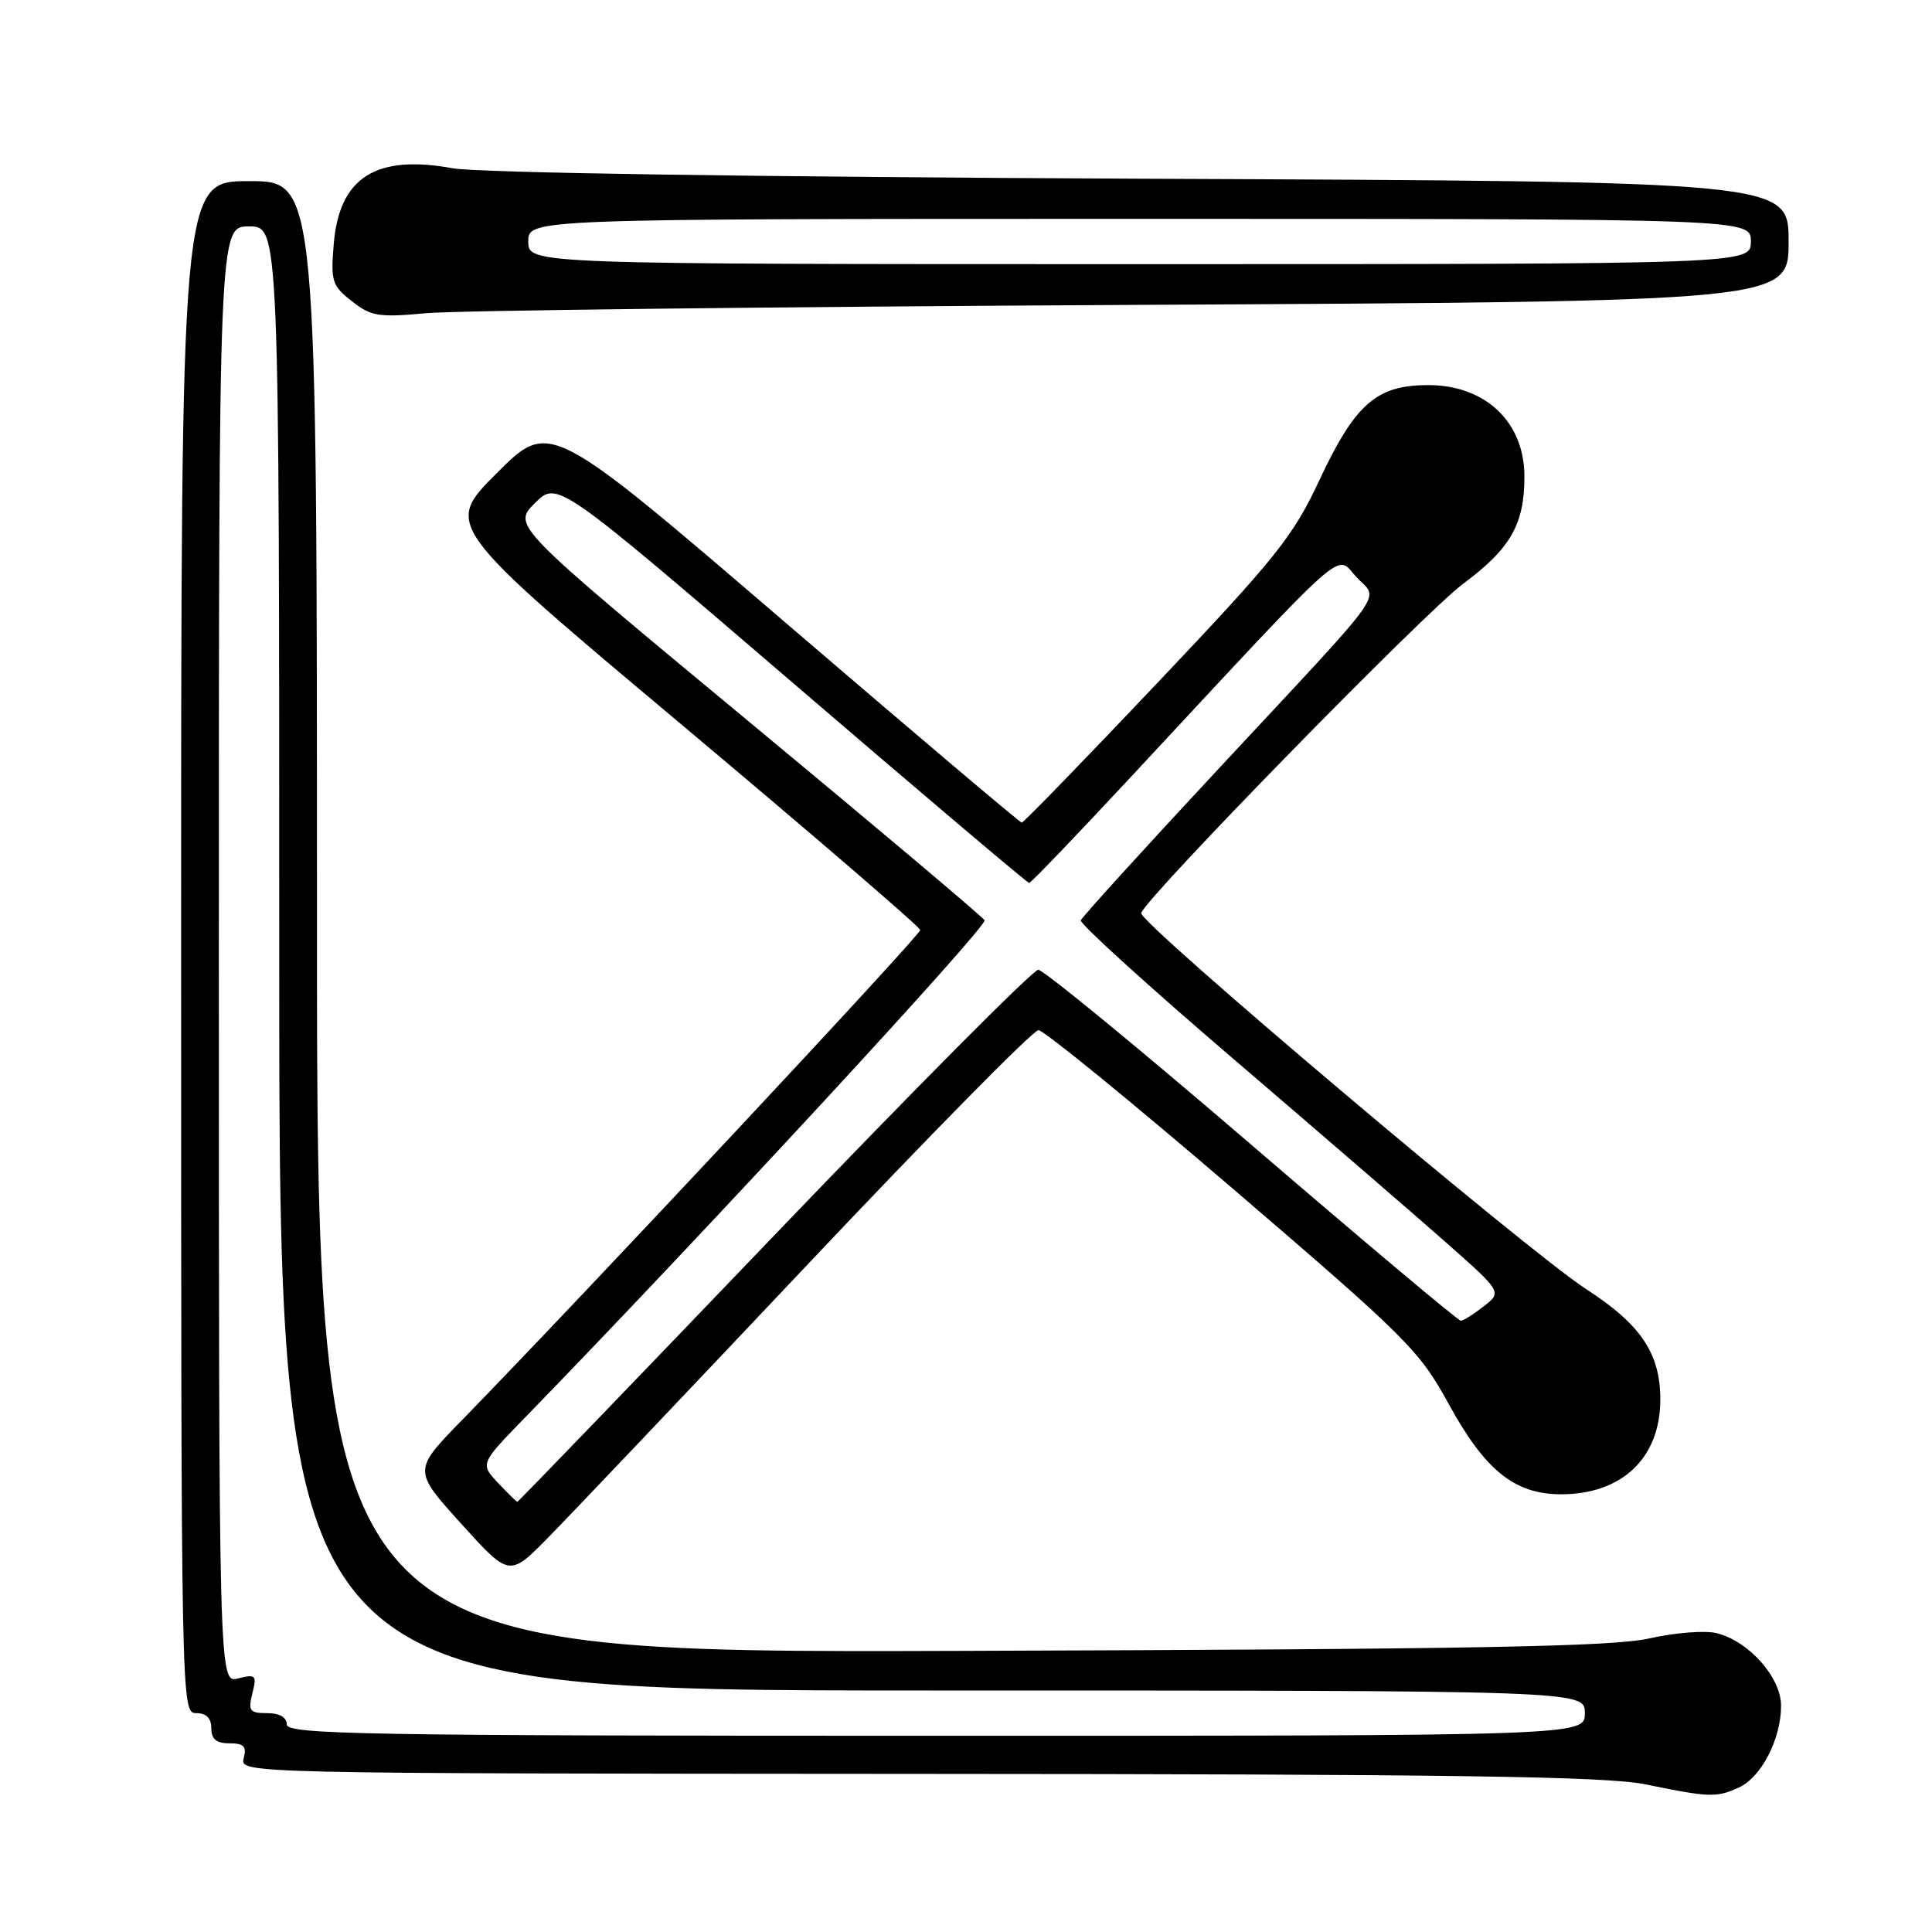 <?xml version="1.0" encoding="UTF-8" standalone="no"?>
<!DOCTYPE svg PUBLIC "-//W3C//DTD SVG 1.1//EN" "http://www.w3.org/Graphics/SVG/1.1/DTD/svg11.dtd" >
<svg xmlns="http://www.w3.org/2000/svg" xmlns:xlink="http://www.w3.org/1999/xlink" version="1.1" viewBox="0 0 256 256">
 <g >
 <path fill="currentColor"
d=" M 230.40 236.86 C 233.38 235.50 236.00 230.43 236.00 226.02 C 236.00 222.27 231.75 217.48 227.47 216.40 C 225.94 216.02 221.95 216.33 218.59 217.09 C 213.72 218.20 195.45 218.53 127.25 218.75 C 42.00 219.02 42.00 219.02 42.00 121.51 C 42.00 24.00 42.00 24.00 33.00 24.00 C 24.00 24.00 24.00 24.00 24.00 125.50 C 24.00 226.33 24.01 227.00 26.00 227.00 C 27.33 227.00 28.00 227.67 28.00 229.00 C 28.00 230.45 28.67 231.00 30.41 231.00 C 32.32 231.00 32.71 231.41 32.29 233.00 C 31.77 234.99 32.27 235.00 121.63 235.05 C 192.49 235.08 212.88 235.38 218.00 236.43 C 226.52 238.18 227.45 238.21 230.40 236.86 Z  M 107.06 167.50 C 123.16 150.45 136.90 136.50 137.60 136.50 C 138.30 136.50 149.88 145.95 163.35 157.50 C 186.42 177.29 188.07 178.93 191.94 186.00 C 196.78 194.85 200.70 198.00 206.86 198.00 C 214.94 198.00 220.00 193.17 220.00 185.45 C 220.00 179.33 217.43 175.51 210.17 170.81 C 202.47 165.84 150.77 122.14 151.21 120.98 C 152.08 118.67 188.77 81.15 193.84 77.38 C 200.17 72.68 202.01 69.46 201.99 63.10 C 201.98 55.96 196.88 51.08 189.38 51.03 C 182.42 50.99 179.60 53.43 174.80 63.68 C 171.33 71.10 169.09 73.89 153.37 90.48 C 143.72 100.67 135.63 109.00 135.39 109.00 C 135.15 109.00 120.98 97.00 103.89 82.34 C 72.83 55.69 72.83 55.69 65.85 62.67 C 58.87 69.64 58.87 69.64 90.38 96.07 C 107.70 110.61 121.90 122.83 121.94 123.23 C 121.99 123.88 77.45 171.52 61.22 188.17 C 54.72 194.83 54.72 194.83 61.11 201.90 C 67.50 208.96 67.50 208.96 72.64 203.73 C 75.47 200.85 90.96 184.55 107.06 167.50 Z  M 150.25 40.40 C 237.00 39.95 237.00 39.95 237.00 32.00 C 237.00 24.05 237.00 24.05 151.25 23.68 C 99.97 23.45 63.29 22.90 60.01 22.30 C 49.78 20.43 44.95 23.50 44.22 32.36 C 43.81 37.26 44.00 37.86 46.62 39.91 C 49.17 41.92 50.17 42.08 56.48 41.50 C 60.34 41.14 102.54 40.65 150.25 40.40 Z  M 38.00 228.50 C 38.00 227.55 37.04 227.00 35.39 227.00 C 33.08 227.00 32.86 226.71 33.44 224.38 C 34.05 221.97 33.90 221.81 31.55 222.40 C 29.00 223.04 29.00 223.04 29.00 126.52 C 29.00 30.00 29.00 30.00 33.00 30.00 C 37.00 30.00 37.00 30.00 37.00 127.00 C 37.00 224.00 37.00 224.00 123.50 224.00 C 210.00 224.00 210.00 224.00 210.00 227.00 C 210.00 230.00 210.00 230.00 124.00 230.00 C 48.22 230.00 38.00 229.82 38.00 228.50 Z  M 65.98 196.48 C 63.61 193.95 63.61 193.95 69.67 187.73 C 92.54 164.22 130.93 122.69 130.46 121.94 C 130.16 121.44 115.95 109.47 98.90 95.34 C 67.90 69.64 67.90 69.64 70.87 66.67 C 73.84 63.70 73.84 63.70 104.90 90.35 C 121.98 105.01 136.14 117.00 136.37 117.00 C 136.59 117.00 142.53 110.81 149.57 103.25 C 179.27 71.33 176.91 73.43 179.70 76.43 C 182.70 79.66 184.55 77.08 161.50 101.83 C 151.60 112.46 143.37 121.51 143.21 121.95 C 143.05 122.39 152.27 130.76 163.71 140.55 C 175.14 150.34 187.77 161.24 191.76 164.77 C 199.02 171.20 199.02 171.20 196.60 173.10 C 195.27 174.14 193.90 175.00 193.56 175.00 C 193.22 175.00 180.76 164.54 165.88 151.75 C 151.00 138.96 138.26 128.50 137.57 128.50 C 136.89 128.50 121.12 144.36 102.54 163.75 C 83.96 183.14 68.67 199.00 68.55 199.00 C 68.44 199.00 67.28 197.86 65.98 196.48 Z  M 70.00 32.00 C 70.00 29.00 70.00 29.00 151.00 29.00 C 232.00 29.00 232.00 29.00 232.00 32.00 C 232.00 35.00 232.00 35.00 151.00 35.00 C 70.00 35.00 70.00 35.00 70.00 32.00 Z "/>
</g>
</svg>